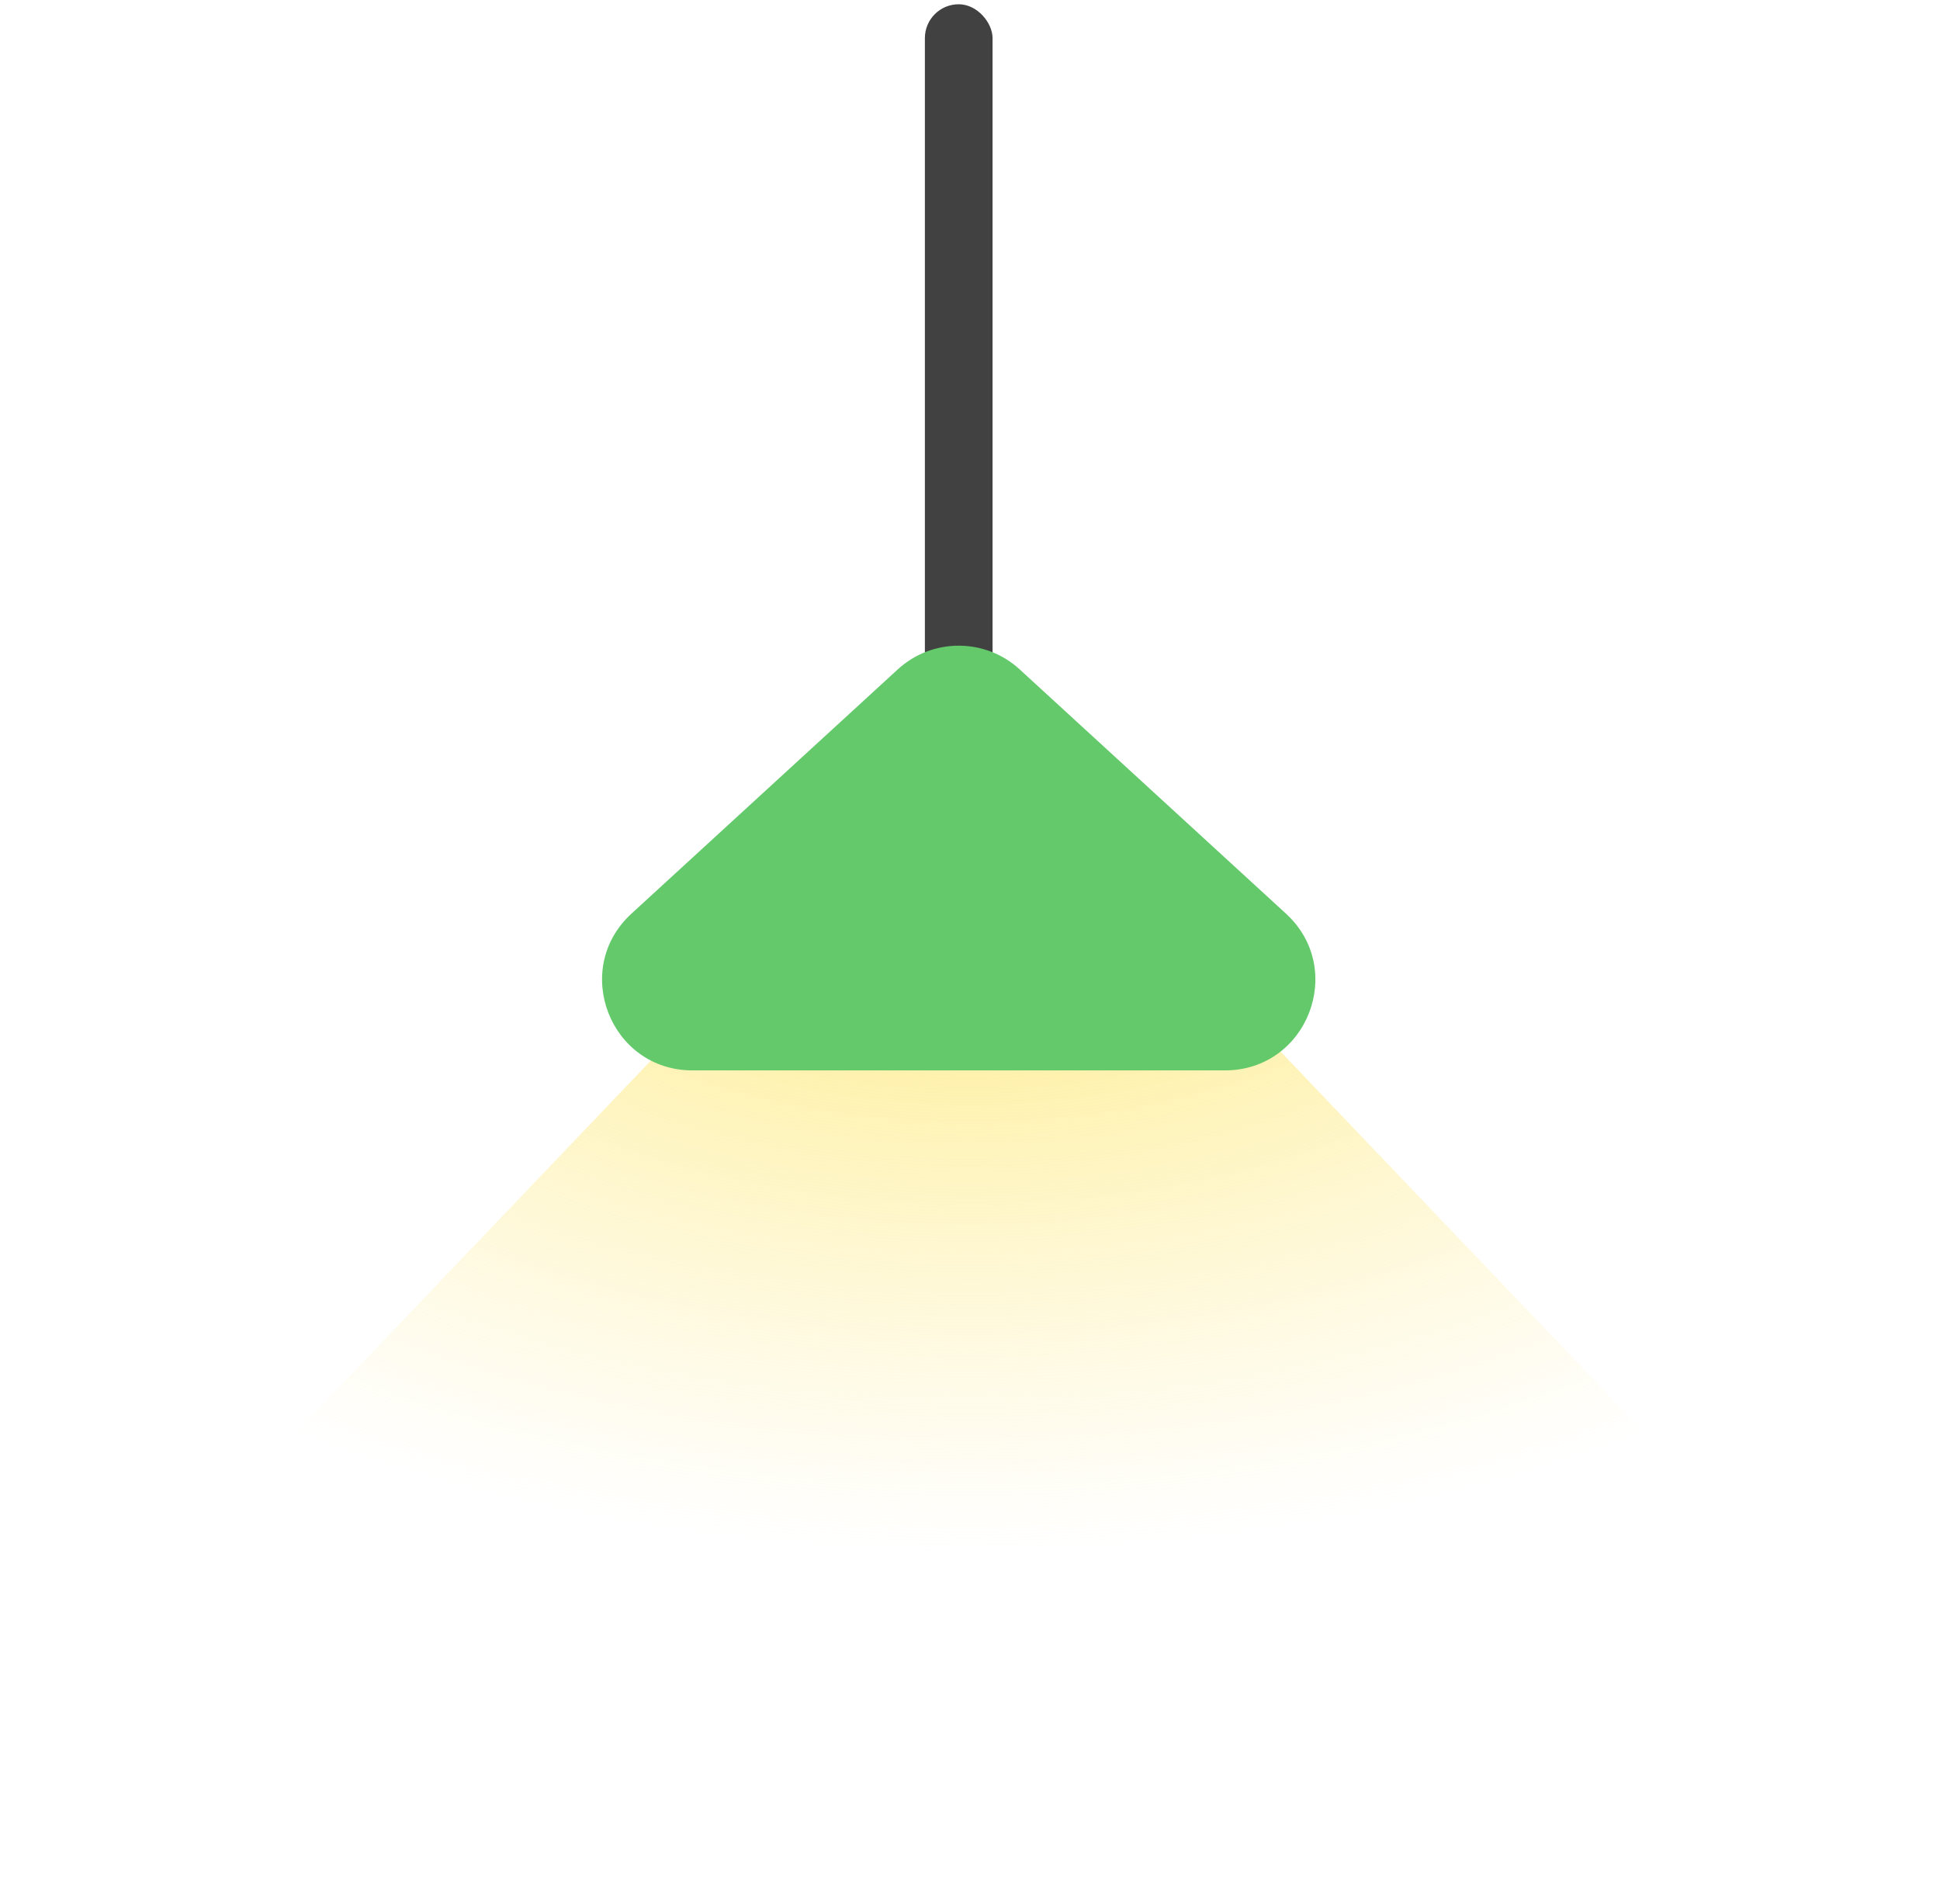 <svg width="106" height="104" viewBox="0 0 86 84" fill="none" xmlns="http://www.w3.org/2000/svg">
<rect x="41" width="3" height="32" rx="1.5" fill="#414141"/>
<path d="M43 32L80.239 71H5.761L43 32Z" fill="url(#paint0_radial)"/>
<path d="M39.797 29.479C41.326 28.076 43.674 28.076 45.203 29.479L57.006 40.302C59.695 42.767 57.951 47.25 54.303 47.25H30.697C27.049 47.25 25.305 42.767 27.994 40.302L39.797 29.479Z" fill="#63C96B"/>
<defs>
<radialGradient id="paint0_radial" cx="0" cy="0" r="1" gradientUnits="userSpaceOnUse" gradientTransform="translate(43 34.5) rotate(90) scale(34 56.231)">
<stop stop-color="#FFE768"/>
<stop offset="1" stop-color="#FDED9C" stop-opacity="0"/>
</radialGradient>
</defs>
</svg>
